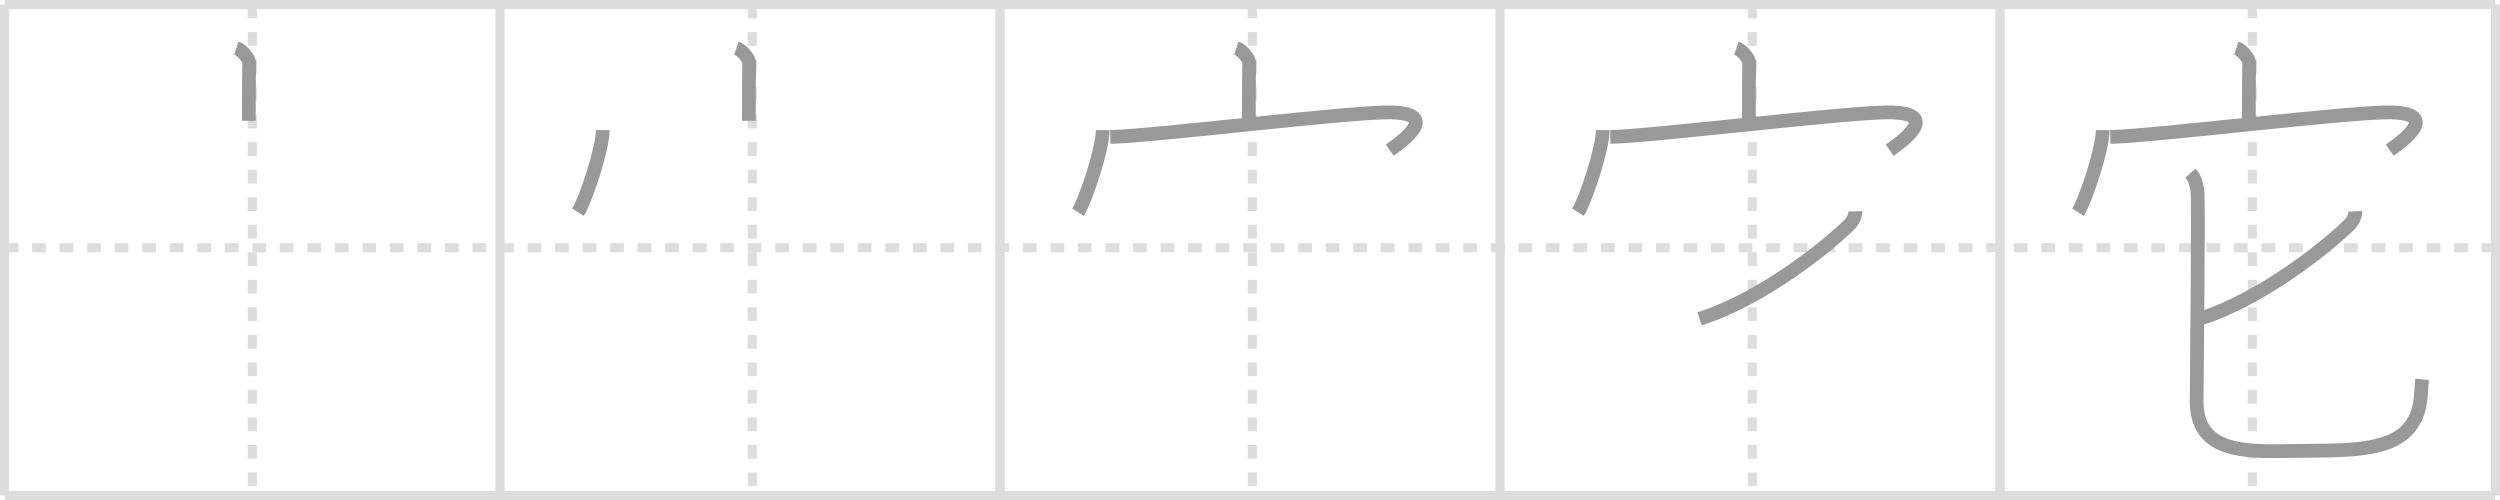 <svg width="545px" height="109px" viewBox="0 0 545 109" xmlns="http://www.w3.org/2000/svg" xmlns:xlink="http://www.w3.org/1999/xlink" xml:space="preserve" version="1.1" baseProfile="full">
<line x1="1" y1="1" x2="544" y2="1" style="stroke:#ddd;stroke-width:2"></line>
<line x1="1" y1="1" x2="1" y2="108" style="stroke:#ddd;stroke-width:2"></line>
<line x1="1" y1="108" x2="544" y2="108" style="stroke:#ddd;stroke-width:2"></line>
<line x1="544" y1="1" x2="544" y2="108" style="stroke:#ddd;stroke-width:2"></line>
<line x1="109" y1="1" x2="109" y2="108" style="stroke:#ddd;stroke-width:2"></line>
<line x1="218" y1="1" x2="218" y2="108" style="stroke:#ddd;stroke-width:2"></line>
<line x1="327" y1="1" x2="327" y2="108" style="stroke:#ddd;stroke-width:2"></line>
<line x1="436" y1="1" x2="436" y2="108" style="stroke:#ddd;stroke-width:2"></line>
<line x1="1" y1="54" x2="544" y2="54" style="stroke:#ddd;stroke-width:2;stroke-dasharray:3 3"></line>
<line x1="55" y1="1" x2="55" y2="108" style="stroke:#ddd;stroke-width:2;stroke-dasharray:3 3"></line>
<line x1="164" y1="1" x2="164" y2="108" style="stroke:#ddd;stroke-width:2;stroke-dasharray:3 3"></line>
<line x1="273" y1="1" x2="273" y2="108" style="stroke:#ddd;stroke-width:2;stroke-dasharray:3 3"></line>
<line x1="382" y1="1" x2="382" y2="108" style="stroke:#ddd;stroke-width:2;stroke-dasharray:3 3"></line>
<line x1="491" y1="1" x2="491" y2="108" style="stroke:#ddd;stroke-width:2;stroke-dasharray:3 3"></line>
<path d="M51.53,10.49c1.17,0.38,2.84,2.25,2.81,3.35c-0.09,3.46-0.09,9.35-0.09,12.5" style="fill:none;stroke:#999;stroke-width:3"></path>

<path d="M160.53,10.49c1.17,0.38,2.84,2.25,2.81,3.35c-0.09,3.46-0.09,9.35-0.09,12.5" style="fill:none;stroke:#999;stroke-width:3"></path>
<path d="M131.4,28.37c0,4.05-3.7,15.19-5.39,17.89" style="fill:none;stroke:#999;stroke-width:3"></path>

<path d="M269.53,10.49c1.17,0.38,2.84,2.25,2.81,3.35c-0.09,3.46-0.09,9.35-0.09,12.5" style="fill:none;stroke:#999;stroke-width:3"></path>
<path d="M240.4,28.37c0,4.05-3.7,15.19-5.39,17.89" style="fill:none;stroke:#999;stroke-width:3"></path>
<path d="M242.04,29.85c8.71-0.1,53.21-5.6,61.32-5.35c10.71,0.32,2.27,6.36-0.4,8.24" style="fill:none;stroke:#999;stroke-width:3"></path>

<path d="M378.53,10.49c1.17,0.38,2.84,2.25,2.81,3.35c-0.09,3.46-0.09,9.35-0.09,12.5" style="fill:none;stroke:#999;stroke-width:3"></path>
<path d="M349.4,28.37c0,4.05-3.7,15.19-5.39,17.89" style="fill:none;stroke:#999;stroke-width:3"></path>
<path d="M351.04,29.85c8.71-0.1,53.21-5.6,61.32-5.35c10.71,0.32,2.27,6.36-0.4,8.24" style="fill:none;stroke:#999;stroke-width:3"></path>
<path d="M404.47,46.06c0.03,0.94-0.58,2.19-1.25,2.86C398.89,53.23,384.51,65.09,370.5,69.5" style="fill:none;stroke:#999;stroke-width:3"></path>

<path d="M487.53,10.49c1.17,0.38,2.84,2.25,2.81,3.35c-0.09,3.46-0.09,9.35-0.09,12.5" style="fill:none;stroke:#999;stroke-width:3"></path>
<path d="M458.4,28.37c0,4.05-3.7,15.19-5.39,17.89" style="fill:none;stroke:#999;stroke-width:3"></path>
<path d="M460.04,29.85c8.71-0.1,53.21-5.6,61.32-5.35c10.71,0.32,2.27,6.36-0.4,8.24" style="fill:none;stroke:#999;stroke-width:3"></path>
<path d="M513.47,46.06c0.03,0.94-0.58,2.19-1.25,2.86C507.89,53.23,493.51,65.09,479.5,69.5" style="fill:none;stroke:#999;stroke-width:3"></path>
<path d="M477.5,37.75c1.07,1.19,1.15,1.99,1.51,3.57c0.36,1.59-0.14,41.16-0.14,46.14c0,12.79,13.39,10.79,25.64,10.79c9.5,0,16.42-0.67,20-4.25s3.14-7.73,3.5-11.3" style="fill:none;stroke:#999;stroke-width:3"></path>

</svg>